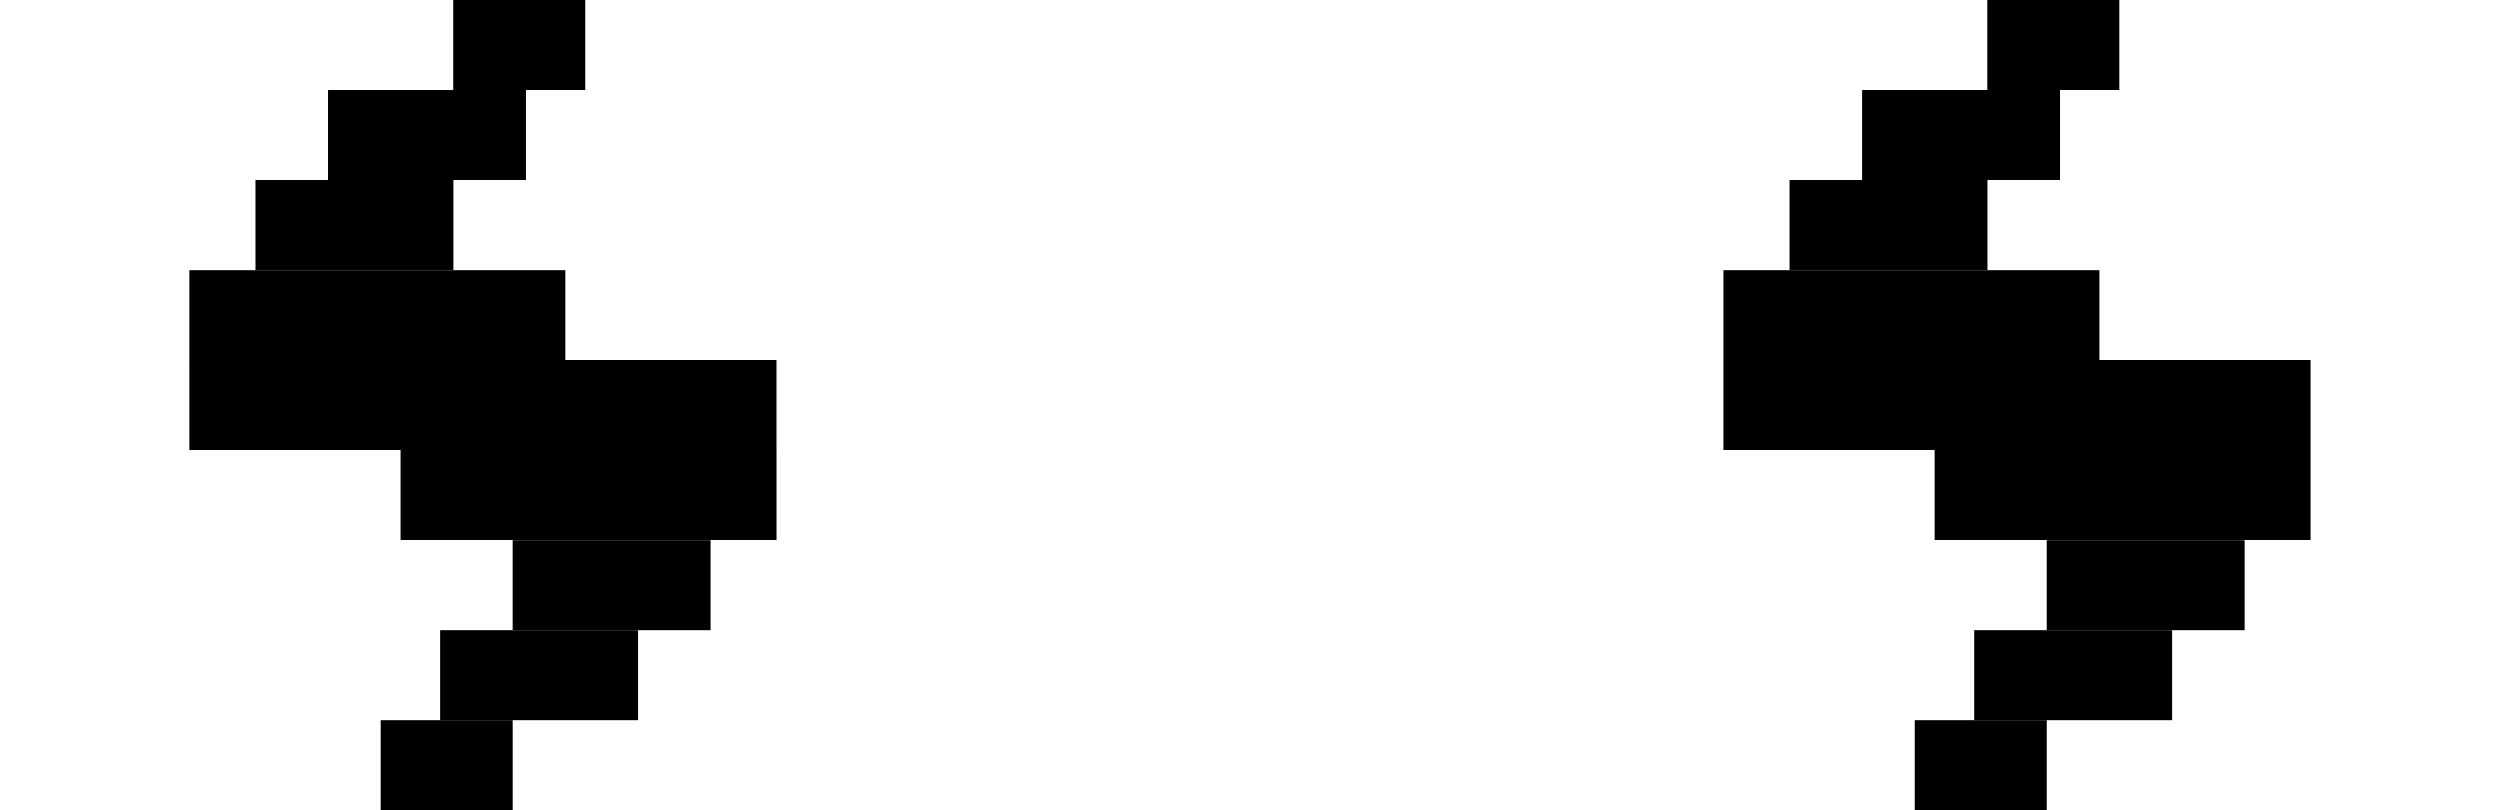 <svg width="216" height="70" viewBox="0 0 216 70" fill="none" xmlns="http://www.w3.org/2000/svg">
<path d="M199.634 38.88H167.152V46.656H199.634V38.88Z" fill="fill"/>
<path d="M193.937 46.672H176.837V54.448H193.937V46.672Z" fill="fill"/>
<path d="M187.672 54.448H170.572V62.224H187.672V54.448Z" fill="fill"/>
<path d="M176.84 62.224H165.435V70H176.84V62.224Z" fill="fill"/>
<path d="M148.906 31.12L181.388 31.12V23.344L148.906 23.344V31.12Z" fill="fill"/>
<path d="M154.617 23.328L171.717 23.328V15.552L154.617 15.552V23.328Z" fill="fill"/>
<path d="M160.886 15.552L177.986 15.552V7.776L160.886 7.776V15.552Z" fill="fill"/>
<path d="M171.703 7.776L183.109 7.776V2.95639e-05L171.703 2.95639e-05V7.776Z" fill="fill"/>
<path d="M199.633 31.104H148.905V38.88H199.633V31.104Z" fill="fill"/>
<path d="M67.091 38.88H34.609V46.656H67.091V38.88Z" fill="fill"/>
<path d="M61.394 46.672H44.294V54.448H61.394V46.672Z" fill="fill"/>
<path d="M55.128 54.448H38.028V62.224H55.128V54.448Z" fill="fill"/>
<path d="M44.296 62.224H32.891V70H44.296V62.224Z" fill="fill"/>
<path d="M16.362 31.12L48.844 31.12V23.344L16.362 23.344V31.12Z" fill="fill"/>
<path d="M22.074 23.328L39.174 23.328V15.552L22.074 15.552V23.328Z" fill="fill"/>
<path d="M28.342 15.552L45.442 15.552V7.776L28.342 7.776V15.552Z" fill="fill"/>
<path d="M39.16 7.776L50.565 7.776V2.95639e-05L39.16 2.95639e-05V7.776Z" fill="fill"/>
<path d="M67.089 31.104H16.362V38.88H67.089V31.104Z" fill="fill"/>
</svg>

